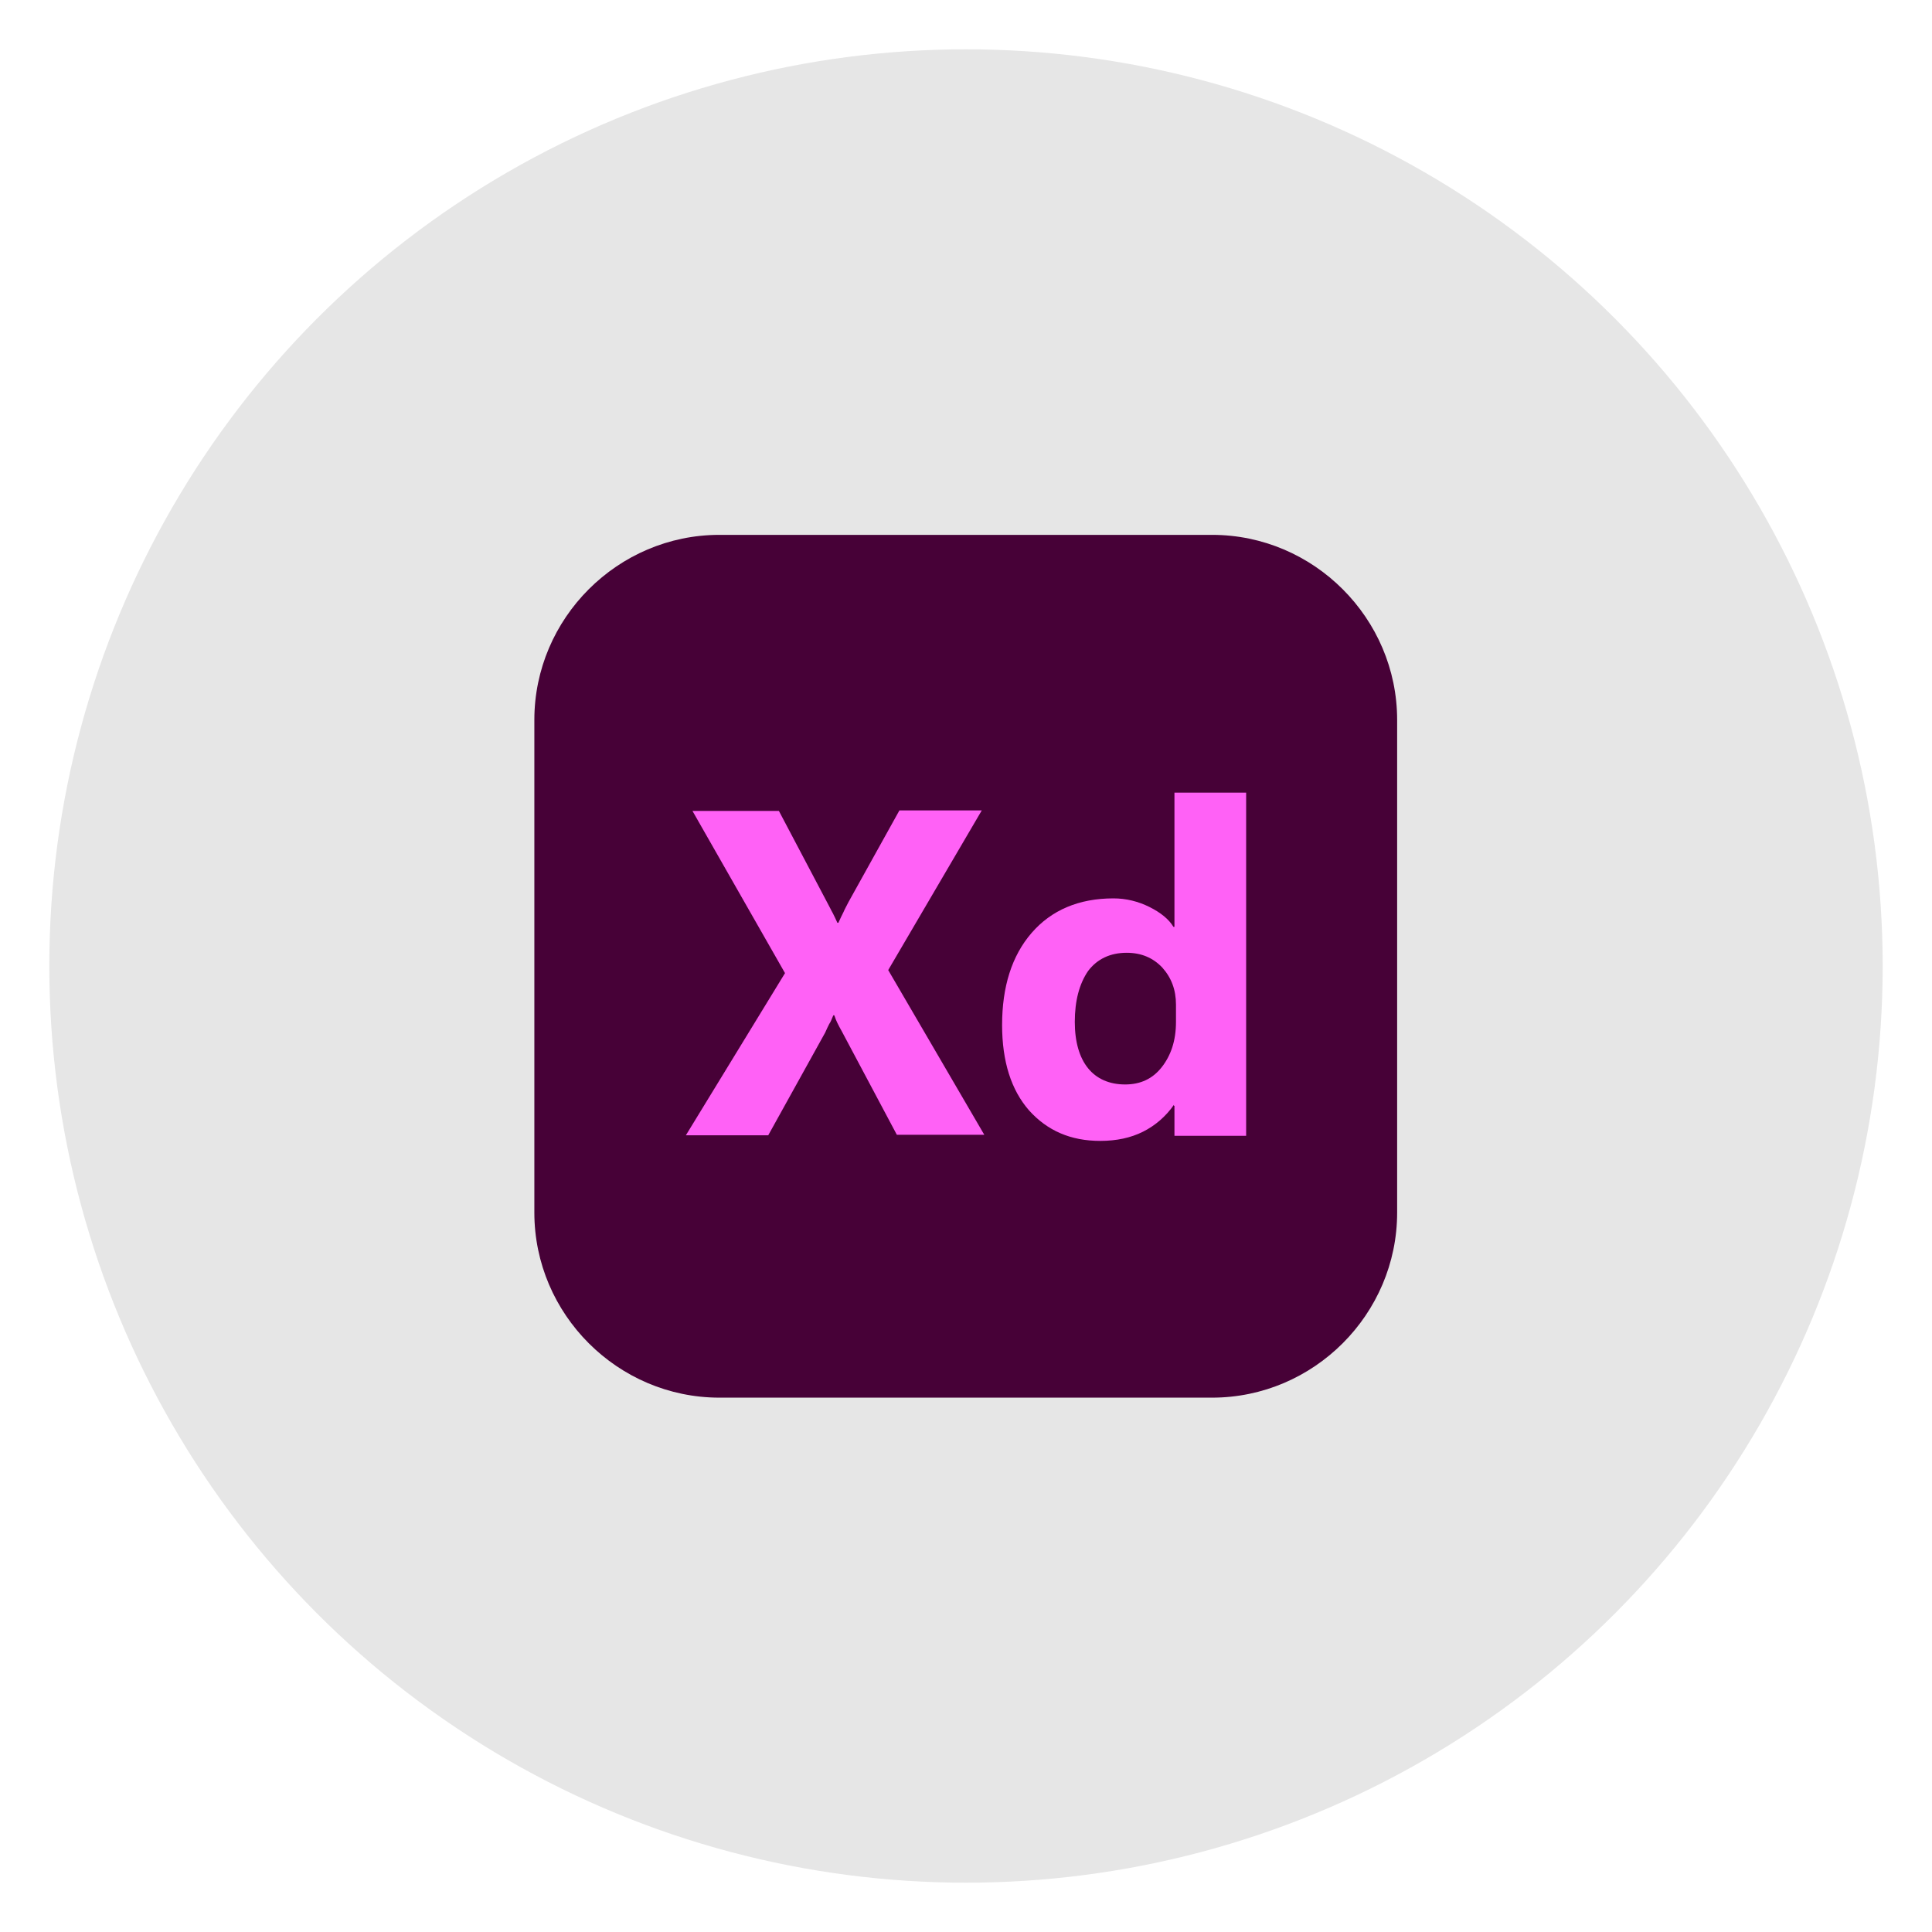 <?xml version="1.0" encoding="utf-8"?>
<!-- Generator: Adobe Illustrator 27.0.0, SVG Export Plug-In . SVG Version: 6.00 Build 0)  -->
<svg version="1.1" id="Layer_1" xmlns="http://www.w3.org/2000/svg" xmlns:xlink="http://www.w3.org/1999/xlink" x="0px" y="0px"
	 viewBox="0 0 38 38" style="enable-background:new 0 0 38 38;" xml:space="preserve">
<style type="text/css">
	.st0{fill:url(#SVGID_1_);}
	.st1{fill:#FFFFFF;}
	.st2{fill:#E6E6E6;}
	.st3{fill:#470137;}
	.st4{fill:#FF61F6;}
	.st5{fill:#272727;}
	.st6{fill:#0ACF83;}
	.st7{fill:#A259FF;}
	.st8{fill:#F24E1E;}
	.st9{fill:#FF7262;}
	.st10{fill:#1ABCFE;}
	.st11{fill:#8E8E8E;}
	
		.st12{clip-path:url(#SVGID_00000002373698991158471310000004862515646946217105_);fill-rule:evenodd;clip-rule:evenodd;fill:#7F79AC;}
	
		.st13{clip-path:url(#SVGID_00000002373698991158471310000004862515646946217105_);fill:none;stroke:#FFFFFF;stroke-width:0.75;stroke-miterlimit:10;}
	.st14{clip-path:url(#SVGID_00000002373698991158471310000004862515646946217105_);fill:#7F79AC;}
	.st15{clip-path:url(#SVGID_00000002373698991158471310000004862515646946217105_);fill:#FFFFFF;}
	.st16{clip-path:url(#SVGID_00000002373698991158471310000004862515646946217105_);}
	.st17{clip-path:url(#SVGID_00000012438532621826695530000012773050186134308741_);fill:#FFFFFF;}
	.st18{clip-path:url(#SVGID_00000015350176768553010010000018001995112453356426_);fill:#FFFFFF;}
	.st19{clip-path:url(#SVGID_00000043417761582408448290000013873086387929629872_);}
	.st20{clip-path:url(#SVGID_00000073683088036480026850000007498465158182457501_);fill:none;stroke:#1D1D1B;stroke-width:0.5;}
	.st21{fill:#B8845B;}
	.st22{fill:#785439;}
	.st23{fill:#956B49;}
	.st24{fill:#583C28;}
	.st25{fill:#72B248;}
	.st26{fill:#60A036;}
	.st27{fill:#9BCA6B;}
	.st28{fill:#56962C;}
	.st29{fill:#6B6B6B;}
	.st30{opacity:0.1;fill:#FFFFFF;enable-background:new    ;}
	.st31{clip-path:url(#SVGID_00000051367959807453484990000017171910838330511258_);}
	.st32{fill:#231F20;}
	.st33{fill:#EBEBEB;}
	.st34{fill:#32C5F4;}
	.st35{fill:url(#SVGID_00000002380847740572920800000007203461217804048310_);}
	.st36{fill:url(#SVGID_00000177468804985428836040000003233820872130725787_);}
	.st37{opacity:0.74;fill:#D7F9FF;}
	.st38{fill:#DFEBFD;}
	.st39{fill:#FF4A1E;}
	.st40{fill:#EBE7F7;}
	.st41{fill:#7C409C;}
	.st42{fill:#6139BC;}
	.st43{fill:#56309E;}
	.st44{fill:url(#SVGID_00000115478997452966204730000016794280457413368203_);}
	.st45{fill:url(#SVGID_00000017494831341957398140000004327715157066664587_);}
	.st46{fill:#744DA5;}
	.st47{fill:#FFC22A;}
	.st48{fill:#4A2C76;}
	.st49{fill:#41B8E1;}
	.st50{fill:#279FDA;}
	.st51{fill:#0CC243;}
	.st52{fill-rule:evenodd;clip-rule:evenodd;fill:#FFFFFF;}
</style>
<g>
	<circle class="st2" cx="19" cy="19" r="18.03"/>
	<g>
		<g>
			<g>
				<g>
					<g>
						<path class="st3" d="M14.15,27.49h9.69c2,0,3.64-1.64,3.64-3.64v-9.69c0-2-1.64-3.64-3.64-3.64h-9.69
							c-2,0-3.64,1.64-3.64,3.64v9.69C10.51,25.85,12.15,27.49,14.15,27.49z"/>
					</g>
				</g>
			</g>
		</g>
		<g>
			<path class="st4" d="M19.36,22.32h-1.72l-1.08-2.03c-0.04-0.07-0.07-0.13-0.09-0.17c-0.02-0.04-0.04-0.09-0.06-0.15h-0.02
				c-0.03,0.07-0.05,0.13-0.08,0.17c-0.02,0.04-0.05,0.1-0.08,0.17l-1.12,2.02h-1.62l1.95-3.19l-1.82-3.19h1.7l0.96,1.82
				c0.04,0.07,0.07,0.14,0.1,0.19c0.03,0.06,0.06,0.12,0.09,0.19h0.02c0.04-0.09,0.07-0.15,0.1-0.21c0.02-0.05,0.06-0.12,0.1-0.2
				l1-1.8h1.62l-1.84,3.14L19.36,22.32z"/>
			<path class="st4" d="M23.09,21.73c-0.16,0.23-0.37,0.41-0.61,0.53s-0.52,0.18-0.84,0.18c-0.58,0-1.04-0.2-1.4-0.6
				c-0.35-0.4-0.53-0.96-0.53-1.68c0-0.75,0.19-1.36,0.58-1.81c0.39-0.45,0.93-0.68,1.61-0.68c0.25,0,0.49,0.06,0.71,0.17
				c0.22,0.11,0.38,0.24,0.47,0.39h0.02v-2.64h1.41v6.75H23.1v-0.59H23.09z M21.14,20.1c0,0.39,0.09,0.7,0.26,0.91
				c0.17,0.21,0.42,0.32,0.73,0.32c0.3,0,0.54-0.11,0.72-0.34s0.28-0.52,0.28-0.89v-0.34c0-0.29-0.09-0.53-0.27-0.73
				c-0.18-0.19-0.41-0.29-0.7-0.29c-0.32,0-0.58,0.12-0.76,0.36C21.23,19.35,21.14,19.68,21.14,20.1z"/>
		</g>
	</g>
</g>
</svg>
